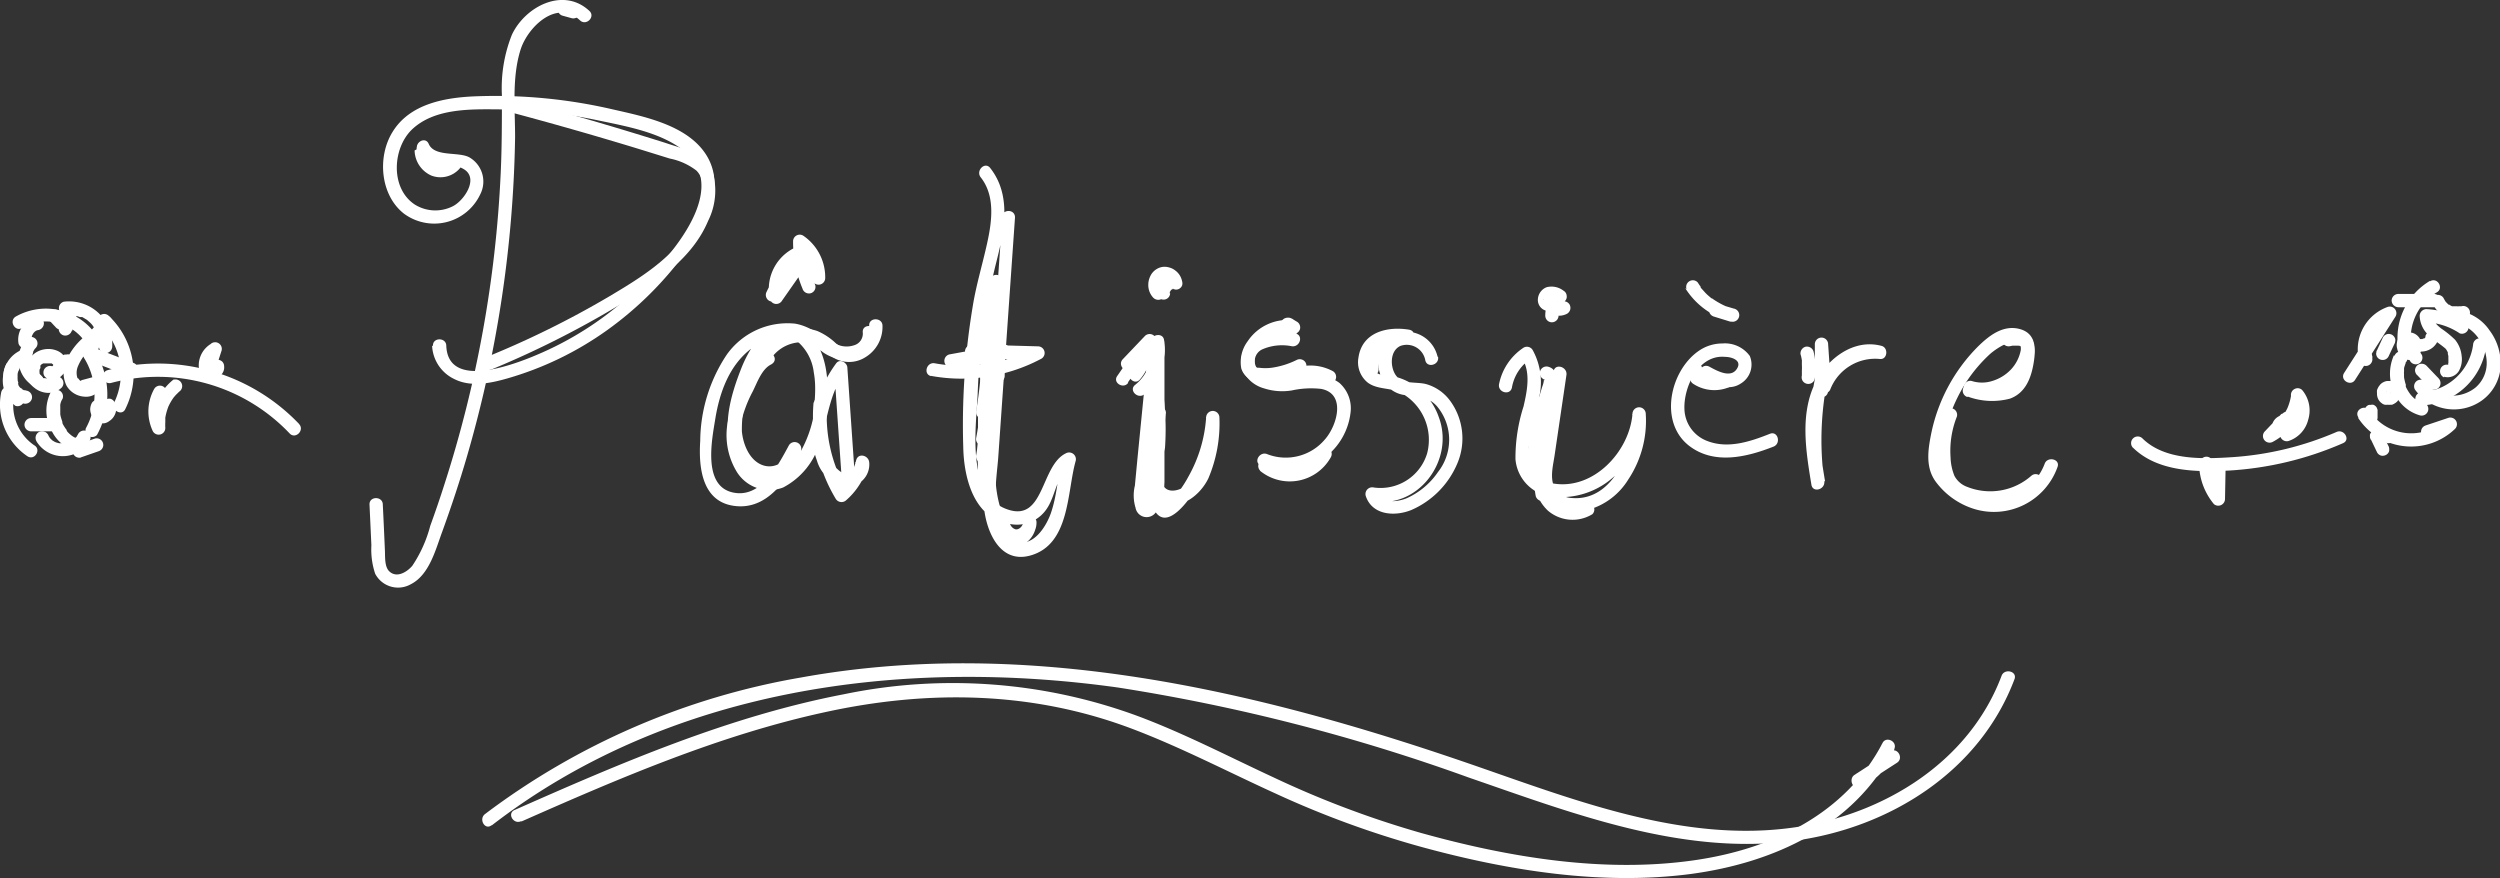 <svg xmlns="http://www.w3.org/2000/svg" viewBox="0 0 225.64 79.25"><rect x="0" y="0" width="225.64" height="79.25" fill="#333333" stroke="none"/><defs><style>.cls-1{fill:#fff;}</style></defs><g id="Layer_2" data-name="Layer 2"><g id="Elegant_lines" data-name="Elegant lines"><path class="cls-1" d="M69.38,32.71a3.38,3.38,0,0,1,2.47-1.78,3,3,0,0,1,1.55.15,6.36,6.36,0,0,1,1.53,1,2.75,2.75,0,0,0,3.18.16,3.2,3.2,0,0,0,1.54-2.84c0-.77-1.25-.78-1.2,0a2,2,0,0,1-1.66,2.08,2,2,0,0,1-1.46-.6,5.69,5.69,0,0,0-1.55-1,4.49,4.49,0,0,0-5.43,2.16c-.36.68.67,1.29,1,.6Z"/><path class="cls-1" d="M69,31.89a4.79,4.79,0,0,0-1.74,2.24,17.38,17.38,0,0,0-1.29,2.93,6.38,6.38,0,0,0,.49,5.46A3.46,3.46,0,0,0,70.68,44,6.64,6.64,0,0,0,74,39.9c.72-2.08.86-4.51,2.28-6.28l-1-.42.65,9.45c0,.76,1.25.77,1.2,0l-.65-9.45c0-.46-.67-.86-1-.42a11.29,11.29,0,0,0-2,4.49,10.78,10.78,0,0,1-1.87,4.51c-.9,1.06-2.34,1.79-3.57.78a4.43,4.43,0,0,1-1.2-4.23,11.37,11.37,0,0,1,1.1-3c.4-.8.81-2,1.63-2.42s.07-1.41-.61-1Z"/><path class="cls-1" d="M73.43,36.32a14.44,14.44,0,0,0,2,8.7.61.61,0,0,0,.94.13,6.34,6.34,0,0,0,2-3.28l-1.18-.16a.87.87,0,0,1-1.41.8,3.17,3.17,0,0,1-1.18-2.07,18,18,0,0,1,.07-4.81c.13-2.15-.4-5.22-2.69-6.13-2.5-1-4.18,1.59-5,3.56-1.06,2.65-2.15,6.15-.31,8.71a3.21,3.21,0,0,0,3.37,1.44,2.93,2.93,0,0,0,2.28-2.71.6.6,0,0,0-1.12-.3c-1,1.85-2.57,4.9-5.17,4.22s-1.77-4.75-1.48-6.56c.39-2.44,1.29-5,3.41-6.51a5.09,5.09,0,0,1,3.17-1,7.2,7.2,0,0,1,3.13,1.43,3.6,3.6,0,0,0,3.14.52A2.28,2.28,0,0,0,79.07,30c-.07-.76-1.27-.77-1.2,0a1.09,1.09,0,0,1-.81,1.17,2.1,2.1,0,0,1-1.83-.26c-1.16-.62-2.14-1.48-3.48-1.7a6.72,6.72,0,0,0-6.17,2.82A14.23,14.23,0,0,0,63.2,39.8c-.15,2.3.12,5.42,3,5.85,3.1.47,4.92-2.51,6.15-4.85l-1.12-.3A1.8,1.8,0,0,1,68.88,42c-1.22-.4-1.81-1.88-1.92-3.06a11.3,11.3,0,0,1,.85-4.51,8.64,8.64,0,0,1,1.57-3.15A1.89,1.89,0,0,1,72,30.84a4.35,4.35,0,0,1,1.45,2.78c.49,2.63-.69,5.35.28,7.94a3.32,3.32,0,0,0,2.55,2.35,2,2,0,0,0,2.17-2.2c-.07-.62-1-.87-1.18-.16a5.22,5.22,0,0,1-1.69,2.75l.95.12a13.37,13.37,0,0,1-1.86-8.1c.07-.77-1.13-.77-1.2,0Z"/><path class="cls-1" d="M70.23,26.85a5.91,5.91,0,0,1,2.23-2.54l-.82-.82-2.09,3,1.09.14a3,3,0,0,1,2-3.35L71.92,23l1.45,2.41a.6.6,0,0,0,1.11-.3,4.54,4.54,0,0,0-2-3.85.6.6,0,0,0-.9.51,11,11,0,0,0,.85,4.28.61.61,0,0,0,.73.42.6.6,0,0,0,.42-.74,10.34,10.34,0,0,1-.8-4l-.9.52a3.34,3.34,0,0,1,1.37,2.82l1.12-.31L73,22.4a.61.61,0,0,0-.68-.27A4.14,4.14,0,0,0,69.49,27a.6.6,0,0,0,.5.43.6.6,0,0,0,.59-.29l2.1-3c.35-.5-.33-1.12-.82-.82a6.91,6.91,0,0,0-2.66,3,.61.61,0,0,0,.21.82.6.6,0,0,0,.82-.22Z"/><path class="cls-1" d="M90.46,19.66l-.94,13.43-.48,7a36.15,36.15,0,0,0-.24,5.6c.19,2.2,1.4,5.22,4.19,4.45,3.6-1,3.3-5.74,4.1-8.55a.61.61,0,0,0-.88-.68C93.92,42,94.28,47.08,91,46c-3.86-1.24-2.89-7.41-2.76-10.45a57.4,57.4,0,0,1,1.71-12c.71-2.8,1.35-5.94-.58-8.39-.48-.61-1.33.25-.85.85,1.33,1.69,1,4,.58,5.92s-1,3.8-1.31,5.75a65,65,0,0,0-.85,12.69C87,43.32,88,47,91.4,47.33a3.22,3.22,0,0,0,3.11-1.46c.81-1.22.89-3.26,2.31-4l-.88-.68c-.46,1.58-.5,3.25-1,4.84-.4,1.38-1.72,3.58-3.49,2.77-2.32-1.05-1.48-5.65-1.35-7.55l1.51-21.63c0-.77-1.15-.77-1.2,0Z"/><path class="cls-1" d="M84,33.92a15.31,15.31,0,0,0,10-1.55.6.6,0,0,0-.3-1.11l-6.06-.17v1.2h3l-.16-1.18-4.8.88a.6.6,0,0,0,.16,1.18l3.59-.35c.76-.07.77-1.27,0-1.2L85.9,32l.16,1.18,4.8-.88c.68-.13.51-1.18-.16-1.18h-3a.6.6,0,0,0,0,1.2l6.06.17-.31-1.12a14,14,0,0,1-9.08,1.42c-.75-.14-1.07,1-.32,1.16Z"/><path class="cls-1" d="M103.3,35.57a5.22,5.22,0,0,0,1.76-4.9c-.11-.68-1.18-.5-1.18.16v12a7.17,7.17,0,0,0,.26,3.13c1.14,2.21,3.29-1,3.91-2a14,14,0,0,0,2-6.32h-1.2a12.36,12.36,0,0,1-.68,4.6,3.61,3.61,0,0,1-1.28,1.7c-.72.47-1.88.59-2-.53a23.83,23.83,0,0,1,.26-3c.07-1.08.08-2.16,0-3.24a35.44,35.44,0,0,0-.81-6.58.6.6,0,0,0-1-.27l-2,2.1c-.53.56.32,1.41.85.85l2-2.1-1-.27a34.8,34.8,0,0,1,.77,8.33c0,1.32-.29,2.65-.31,4A2.11,2.11,0,0,0,105,45.41c1.7.61,3.36-.79,4.06-2.23a12.71,12.71,0,0,0,1-5.49.6.6,0,0,0-1.2,0A12.55,12.55,0,0,1,107.27,43a10.06,10.06,0,0,1-1.58,2.2c-.42.45-.51.36-.59-.19a12.51,12.51,0,0,1,0-1.5V30.83L103.9,31a4,4,0,0,1-1.45,3.74c-.6.48.25,1.33.85.84Z"/><path class="cls-1" d="M105.58,26.5a.81.81,0,0,1,0-.22l0,.16a.94.94,0,0,1,.07-.22l-.06.14a.82.82,0,0,1,.12-.2l-.1.12a1.7,1.7,0,0,1,.19-.19l-.13.1a1,1,0,0,1,.22-.13l-.14.06.2-.05-.16,0a.54.54,0,0,1,.18,0l-.16,0a.61.61,0,0,1,.18.05l-.15-.07h0a.69.69,0,0,0,.31.09.59.59,0,0,0,.36-.13.61.61,0,0,0,.18-.24.65.65,0,0,0,0-.39,1.59,1.59,0,0,0-.66-1,1.37,1.37,0,0,0-.47-.23,1.52,1.52,0,0,0-.52-.07,1.36,1.36,0,0,0-.62.19,1.49,1.49,0,0,0-.47.43,1.81,1.81,0,0,0-.31,1,1.67,1.67,0,0,0,.44,1.16A.6.6,0,0,0,105,26l-.06-.07.09.12a1.13,1.13,0,0,1-.12-.21l.06.14a1.19,1.19,0,0,1-.07-.27l0,.16a1.82,1.82,0,0,1,0-.33l0,.16a1.58,1.58,0,0,1,.09-.31l-.06.14a1,1,0,0,1,.13-.22l-.09.12a.54.54,0,0,1,.15-.15l-.13.09a.72.72,0,0,1,.19-.11l-.14.06a.67.67,0,0,1,.19-.05l-.16,0h.24l-.16,0a.84.84,0,0,1,.26.07l-.15-.06a.86.86,0,0,1,.23.13l-.12-.09a.86.86,0,0,1,.19.19l-.09-.12a1.48,1.48,0,0,1,.13.21l-.06-.14a.73.73,0,0,1,.06.21l.88-.68a1.5,1.5,0,0,0-.5-.14,1.45,1.45,0,0,0-.36,0,1.47,1.47,0,0,0-.67.34,1.54,1.54,0,0,0-.39.49,1.44,1.44,0,0,0-.15.76.73.73,0,0,0,.18.43.59.59,0,0,0,.42.17.58.58,0,0,0,.6-.6Z"/><path class="cls-1" d="M129.75,32.2A2.9,2.9,0,0,0,126,30.09c-1.64.65-2,2.77-1.2,4.19a2.63,2.63,0,0,0,2,1.38c1.11.17,2.06.08,2.89,1a4.71,4.71,0,0,1,.1,5.94,6.8,6.8,0,0,1-2.83,2.37c-.78.32-2.2.53-2.53-.5l-.74.73c4.25.88,7.64-3.64,6.17-7.55a5.67,5.67,0,0,0-4.18-3.71c-.51-.08-1.22,0-1.61-.45a1.38,1.38,0,0,1-.19-1.36c.39-1.27,1.89-1.41,3-1.22.75.13,1.08-1,.32-1.15-2-.34-4.27.23-4.59,2.51a2.35,2.35,0,0,0,.86,2.28c.89.64,2.08.42,3,.92a4.83,4.83,0,0,1,2.34,5.44A4.39,4.39,0,0,1,124,44a.61.61,0,0,0-.74.74c.56,1.76,2.6,1.9,4.1,1.3a7.92,7.92,0,0,0,4.21-4.3,5.76,5.76,0,0,0-.69-5.57,4.05,4.05,0,0,0-2.19-1.51c-1-.24-2.21.09-2.79-.92-.44-.77-.42-2.1.5-2.52a1.7,1.7,0,0,1,2.24,1.29c.15.75,1.31.43,1.15-.32Z"/><path class="cls-1" d="M113.79,42.07a5.94,5.94,0,0,0,8.1-4.79,3.06,3.06,0,0,0-1-2.72,3.71,3.71,0,0,0-2.46-.71c-1.51,0-3.62.83-4.86-.45a1.17,1.17,0,0,1,.34-1.86,4.47,4.47,0,0,1,2.68-.29c.75.11,1.08-1,.32-1.16-1.49-.22-3.55-.19-4.49,1.22a2.35,2.35,0,0,0-.16,2.31,3,3,0,0,0,1.82,1.43,5.33,5.33,0,0,0,2.51.19,8.15,8.15,0,0,1,2.65-.14c2.28.43,1.44,3.31.35,4.55A4.62,4.62,0,0,1,114.4,41c-.7-.32-1.31.72-.61,1Z"/><path class="cls-1" d="M153.69,34.17c1,.55,2.33,1.17,3.42.45a2,2,0,0,0,.82-2.49A2.77,2.77,0,0,0,155.46,31a3.74,3.74,0,0,0-2.14.67c-2.59,1.79-3.61,6.4-.9,8.54,2.26,1.77,5.21,1.06,7.65.1.71-.28.4-1.44-.32-1.16-1.76.7-3.75,1.37-5.61.67a3.17,3.17,0,0,1-2.11-2.9c-.08-2,1.28-4.94,3.67-4.71.56,0,1.5.29,1.11,1-.53,1-1.82.27-2.52-.11s-1.28.67-.6,1Z"/><path class="cls-1" d="M164,33.26a29.14,29.14,0,0,0-.44,10.49l1.16-.32c-.42-2.56-.92-5.4,0-7.89.72-1.86,2.65-3.73,4.78-3.16l.16-1.18a5.5,5.5,0,0,0-5.52,3.35l1.12.3L165,31.07a.6.6,0,0,0-1.2,0l0,4.2a.6.6,0,0,0,1.2,0l0-4.2h-1.2l.27,3.78c0,.53.86.9,1.12.31a4.35,4.35,0,0,1,4.48-2.76c.68.08.8-1,.16-1.18-2.53-.68-4.91,1.15-6,3.34-1.39,2.85-.83,6.2-.34,9.19.13.77,1.27.43,1.16-.32a27.42,27.42,0,0,1,.44-9.85c.17-.76-1-1.08-1.16-.32Z"/><path class="cls-1" d="M140.24,33.56l-1,6.78c-.24,1.64-.8,3.73.61,5a3.86,3.86,0,0,0,3.61.64,6.2,6.2,0,0,0,3.5-2.7,9.55,9.55,0,0,0,1.58-5.92.6.6,0,0,0-1.2,0c-.28,3.42-3.55,6.92-7.19,6.27s-1.72-5.21-1.3-7.51a6,6,0,0,0-.52-4.53.6.6,0,0,0-.82-.21,5.16,5.16,0,0,0-2.21,3.28c-.15.76,1,1.08,1.16.32a3.91,3.91,0,0,1,1.66-2.57l-.82-.21c.89,1.33.55,3,.21,4.48a15.22,15.22,0,0,0-.73,4.77,3.71,3.71,0,0,0,3.34,3.38,7.1,7.1,0,0,0,5.4-1.68,8.32,8.32,0,0,0,3-5.79h-1.2c.19,3.07-1.64,7.89-5.43,7.59a1.87,1.87,0,0,1-1.52-.84c-.53-.87-.2-2.06-.06-3l1.07-7.26c.11-.76-1.05-1.09-1.16-.32Z"/><path class="cls-1" d="M140.65,28.53c0-.12,0-.24,0-.35l0,.16a2.28,2.28,0,0,1,.18-.63l-.06.15a2.13,2.13,0,0,1,.23-.42l0-.06c0-.05,0,0,0,.05l.06-.07a1,1,0,0,1,.18-.18.57.57,0,0,0,.16-.51.56.56,0,0,0-.28-.43,1.78,1.78,0,0,0-1.52-.32,1.24,1.24,0,0,0-.8,1.15,1,1,0,0,0,.9,1,.87.87,0,0,0,.83-.77,1,1,0,0,0-.1-.7.76.76,0,0,0-.85-.33.61.61,0,0,0-.44.58,1.57,1.57,0,0,0,2.31,1.46.65.65,0,0,0,.27-.36.64.64,0,0,0-.06-.47.61.61,0,0,0-.82-.21l-.14.08.14-.06-.17,0,.16,0a.74.74,0,0,1-.21,0l.16,0a1.05,1.05,0,0,1-.24-.06l.14.06a.51.51,0,0,1-.16-.09l0,0c-.07,0,.06,0,.06.05a.27.27,0,0,0-.08-.07l-.07-.07c-.07-.09.08.12,0,0a.91.91,0,0,1-.09-.17l.06.14a1,1,0,0,1-.06-.23l0,.16a.67.67,0,0,1,0-.2l-.44.58h0l-.16,0h0l-.16,0h0l-.15-.06c.09,0-.13-.12-.07-.06-.14-.14-.09-.13-.07-.08l-.06-.14a.32.32,0,0,1,0,.09l0-.16v.12l0-.16a.75.75,0,0,1,0,.16l.06-.15,0,.06c0,.05-.08,0,.06-.08l0,0c.09-.12.13-.09.07-.06l.14-.06-.05,0,.16,0h0l.16,0-.06,0,.14.06,0,0c.08,0,.12.11.06.05s.08.14,0,.06l0-.06.06.15,0-.12,0,.16V27l0,.16A1.05,1.05,0,0,1,140,27l-.06.14L140,27s0,0,0,0-.11.12,0,.06l0,0c0-.05-.07.05-.08.06l.11-.06-.15.06.16,0-.16,0h.22L140,27a1.58,1.58,0,0,1,.31.09l-.14-.06a3.07,3.07,0,0,1,.36.2l-.12-.94a3,3,0,0,0-.94,2.2.6.6,0,0,0,.6.6.61.61,0,0,0,.6-.6Z"/><path class="cls-1" d="M33.35,45.54l.17,3.68a6.93,6.93,0,0,0,.34,2.56,2.33,2.33,0,0,0,3.22.95c1.67-.85,2.23-3.11,2.83-4.73.82-2.26,1.58-4.54,2.25-6.85a109.09,109.09,0,0,0,4.33-28.77c0-2.58-.29-5.36.48-7.85.62-2.05,3.27-4.67,5.38-2.69.56.53,1.41-.32.85-.85-2.35-2.2-5.8-.41-7,2.15A13,13,0,0,0,45.3,8.6c0,2.35,0,4.7-.11,7.06a107.52,107.52,0,0,1-5.08,28.06c-.4,1.26-.83,2.51-1.28,3.75a11.82,11.82,0,0,1-1.62,3.6c-.45.53-1.38,1.14-2.06.51-.46-.42-.38-1.35-.41-1.9-.06-1.38-.12-2.76-.19-4.14,0-.77-1.23-.78-1.2,0Z"/><path class="cls-1" d="M39,31.21a3.51,3.51,0,0,0,2,3c1.5.76,3.27.38,4.81-.06a29.41,29.41,0,0,0,9-4.36,31.55,31.55,0,0,0,7.17-7.14c1.76-2.43,3.59-5.83,1.73-8.72-1.72-2.66-5.61-3.42-8.46-4.07A46.79,46.79,0,0,0,43,8.69c-2.78.1-6,.65-7.57,3.22-1.39,2.24-1.11,5.67,1,7.35a4.59,4.59,0,0,0,6.91-1.71,2.52,2.52,0,0,0-1-3.36c-1-.52-3.13,0-3.65-1.21-.31-.71-1.34-.1-1,.6.81,1.83,2.83.86,4.19,1.7s0,2.82-1,3.33a3.5,3.5,0,0,1-3.46-.16c-2.2-1.47-2-5.06-.24-6.76,2-1.9,5.17-1.84,7.73-1.82a46.35,46.35,0,0,1,9.1,1c2.52.53,5.59,1.07,7.67,2.7,4.83,3.79-2.33,10.91-5.31,13.52A29.41,29.41,0,0,1,49,31.79c-2.07.92-8.55,3.6-8.72-.58,0-.77-1.24-.78-1.2,0Z"/><path class="cls-1" d="M44.35,33.35a85.72,85.72,0,0,0,12.19-6.21c2.91-1.79,6-3.93,7.37-7.2a6.12,6.12,0,0,0,.39-4.5c-.7-1.66-2.68-2-4.23-2.54Q53,10.67,45.9,8.79A.6.6,0,0,0,45.58,10c4,1.06,8,2.2,12,3.42l2.87.89a5.75,5.75,0,0,1,2.41,1.09c1.25,1.27.24,3.83-.51,5.1-1.69,2.87-4.73,4.69-7.51,6.34A84.1,84.1,0,0,1,44,32.19c-.71.29-.4,1.45.32,1.16Z"/><path class="cls-1" d="M215.38,35.36a.34.34,0,0,1,0,.1l0-.16a.2.2,0,0,1,0,.11l.06-.14a.33.33,0,0,1-.06.1l.09-.12a.52.52,0,0,1-.1.11l.12-.1a.57.57,0,0,1-.13.08l.14-.06-.14,0,.16,0h-.12l.16,0-.1,0,.14.06-.08-.05.12.09-.07-.06.1.12a.41.41,0,0,1,0-.09l.06.14a.56.56,0,0,1,0-.12l0,.16a.38.38,0,0,1,0-.15l0,.16a.47.47,0,0,1,0-.16l-.06.15a.38.38,0,0,1,.09-.15l-.1.12a.47.47,0,0,1,.1-.1l-.12.09.09,0-.14.06.09,0-.16,0h.1l-.16,0h0a.39.39,0,0,0,.24,0,.36.36,0,0,0,.22-.07.6.6,0,0,0,.28-.36.67.67,0,0,0-.06-.46l-.1-.12a.53.53,0,0,0-.26-.15l-.21,0h-.14a1,1,0,0,0-.32.11.78.78,0,0,0-.22.15.24.24,0,0,0-.08.09,1.12,1.12,0,0,0-.16.22,1.89,1.89,0,0,0-.11.25,1.26,1.26,0,0,0,0,.28.49.49,0,0,0,0,.12,1.17,1.17,0,0,0,.05.27,1,1,0,0,0,.12.25,1.83,1.83,0,0,0,.13.16l.16.13a.74.74,0,0,0,.24.11,1.28,1.28,0,0,0,.27,0,1.24,1.24,0,0,0,.27,0l.12,0a1.79,1.79,0,0,0,.24-.12,1.28,1.28,0,0,0,.22-.17s.09-.11.14-.17l0-.06a1.19,1.19,0,0,0,.08-.2.14.14,0,0,0,0-.06.91.91,0,0,0,0-.23s0,0,0-.07a.4.4,0,0,0-.05-.24.55.55,0,0,0-.12-.19.63.63,0,0,0-.43-.17.57.57,0,0,0-.42.17.62.62,0,0,0-.18.43Z"/><path class="cls-1" d="M219.32,25.35a6,6,0,0,0-2.9,5.8.62.62,0,0,0,.6.6.6.6,0,0,0,.6-.6,4.83,4.83,0,0,1,2.31-4.76c.67-.37.07-1.41-.61-1Z"/><path class="cls-1" d="M216.07,32.06a4.05,4.05,0,0,0,0,3.34,3.63,3.63,0,0,0,2.34,2.09.6.6,0,1,0,.32-1.16l-.31-.1-.06,0-.12-.07L218,36c-.11-.07,0,0-.05,0l-.12-.11a2.55,2.55,0,0,1-.23-.24l-.06-.07-.07-.1a4,4,0,0,1-.33-.57c0-.11,0,.06,0-.07a.69.69,0,0,1,0-.13,1.81,1.81,0,0,1-.09-.31,3.4,3.4,0,0,1-.07-.34c0,.13,0-.06,0-.07a.91.91,0,0,1,0-.17,1.71,1.71,0,0,1,0-.32s0-.09,0-.14,0,.06,0-.07.05-.22.08-.33l.06-.16c0-.12,0,0,0-.07a.6.6,0,1,0-1-.61Z"/><path class="cls-1" d="M218.56,32l-.93-1.58a.55.55,0,0,0-.43-.29.63.63,0,0,0-.51.16,1.18,1.18,0,0,0-.33,1.18,1.3,1.3,0,0,0,.66.9,1,1,0,0,0,1.29-.29,1.4,1.4,0,0,0,.23-1.14,1.14,1.14,0,0,0-.85-.91.63.63,0,0,0-.63.21.61.61,0,0,0,0,.67,1.58,1.58,0,0,0,1.52.82,1.68,1.68,0,0,0,.86-.27,1.64,1.64,0,0,0,.63-.81.6.6,0,0,0-.42-.74.61.61,0,0,0-.74.42c0,.1.08-.14,0,0l0,.06,0,.05c-.05.09.1-.11,0,0l-.09.1c-.08.07,0-.05,0,0l-.06,0-.11.06c-.09,0,.15-.06,0,0l0,0-.14,0s-.11,0,0,0,0,0,0,0h-.13c-.14,0,.15,0,0,0l-.13,0-.06,0c.17.05.11.05.06,0a.41.41,0,0,1-.11-.07c-.1-.06,0,0,0,0l-.05-.05,0,0c-.07-.08,0,0,0,.05a.91.91,0,0,0-.08-.13l-.68.88.09,0-.09,0,0,0c.07,0-.14-.12,0,0s-.07-.12,0,0l0,.07c0,.08-.06-.17,0,0l0,.09c0,.13,0-.14,0,0s0,.06,0,.09,0,.13,0,0c0,.05,0,.11,0,.17,0-.16,0-.12,0-.05s.09-.09,0,0l0,0,.07-.06s-.12.06,0,0,0,0,0,0h.05l.09,0h0c-.08,0,.16.08,0,0s.09.1,0,0l-.06-.07.05.07,0,0a.2.2,0,0,0,0-.08c.09.15,0,.09,0,0l0-.1c0-.09,0,.19,0,0a.27.27,0,0,0,0-.09c0,.12,0,.15,0,.09v0s0,0,0-.05-.06.14,0,.09l0,0-.05.07a.46.46,0,0,0,.07-.07L216.6,31l.93,1.59a.6.6,0,0,0,.82.21.61.61,0,0,0,.21-.82Z"/><path class="cls-1" d="M214.14,32.27a2.85,2.85,0,0,1,1.76-3.42l-.68-.88-3.65,5.69c-.41.66.62,1.26,1,.61l3.64-5.7a.6.6,0,0,0-.67-.88,4.07,4.07,0,0,0-2.6,4.9.6.6,0,0,0,1.16-.32Z"/><path class="cls-1" d="M218.18,33.87,219.25,35a.6.6,0,0,0,.42.18.62.62,0,0,0,.43-.18.59.59,0,0,0,.17-.42.63.63,0,0,0-.17-.43L219,33a.63.63,0,0,0-.43-.17.59.59,0,0,0-.42.17.64.64,0,0,0-.18.43.67.67,0,0,0,.18.42Z"/><path class="cls-1" d="M220.58,34a1.19,1.19,0,0,0,1.35-.52,2.13,2.13,0,0,0,.25-1.34,2.69,2.69,0,0,0-.6-1.48,9,9,0,0,0-1.23-1,3.68,3.68,0,0,1-.37-.32l-.15-.16-.06-.07c-.07-.07,0,.06,0,0a1.74,1.74,0,0,1-.11-.18.2.2,0,0,1,0-.08c0-.08,0,.08,0,0a1.17,1.17,0,0,1-.05-.2c0,.09,0-.13,0-.16l-.6.6a5.93,5.93,0,0,1,3,1,.6.6,0,0,0,.61-1,7.12,7.12,0,0,0-3.63-1.19.62.62,0,0,0-.6.6,2.49,2.49,0,0,0,.87,1.81c.48.44,1,.76,1.47,1.16l.06.08c0-.05,0-.06,0,0l.09.15s.1.22.05.09a.88.88,0,0,1,0,.15,1.46,1.46,0,0,1,.05.2s0,.21,0,.13,0,.11,0,.12a1.33,1.33,0,0,1,0,.2s0,.19,0,0a1,1,0,0,1,0,.17s-.07.18,0,.09,0,.06-.05.07c.07-.14,0,0,0,0s.06-.08,0,0,.1-.05,0,0c.1,0,.11,0,0,0s.12,0,0,0a.6.6,0,0,0-.32,1.15Z"/><path class="cls-1" d="M223.21,31.13a4.94,4.94,0,0,1-4.61,4.26.6.6,0,0,0,0,1.2,6.14,6.14,0,0,0,5.81-5.46.6.6,0,0,0-.6-.6.62.62,0,0,0-.6.6Z"/><path class="cls-1" d="M219.6,27.48a2.52,2.52,0,0,0,2.89,1.32.6.6,0,0,0-.32-1.16l-.14,0h-.09s.16,0,.06,0a1.6,1.6,0,0,1-.31,0c-.08,0,.06,0,.07,0h-.09l-.14,0-.15,0s-.12-.07,0,0l-.07,0a1.35,1.35,0,0,1-.26-.15l-.06,0c.13.08.06.05,0,0a1.14,1.14,0,0,1-.11-.11l-.11-.11-.05-.06,0,0c-.06-.1-.12-.2-.17-.3a.6.6,0,0,0-.82-.21.62.62,0,0,0-.22.82Z"/><path class="cls-1" d="M221.27,29.15c1.77,0,3.14,1.83,3.17,3.54a2.91,2.91,0,0,1-1,2.28,3.35,3.35,0,0,1-2.2.74A2.89,2.89,0,0,1,219,34.57a.61.61,0,0,0-.82-.22.6.6,0,0,0-.21.82,4.35,4.35,0,0,0,6,1,4.08,4.08,0,0,0,1.72-3,5,5,0,0,0-1-3.36A4.14,4.14,0,0,0,221.27,28c-.77,0-.78,1.23,0,1.2Z"/><path class="cls-1" d="M215.6,40a.6.6,0,0,0,0-1.2.6.6,0,0,0,0,1.2Z"/><path class="cls-1" d="M213.39,37.06v.58a.46.46,0,0,0,.06.23.51.51,0,0,0,.31.31.46.46,0,0,0,.23.06l.16,0a.56.56,0,0,0,.27-.15l.09-.12a.56.56,0,0,0,.08-.3v-.58a.37.37,0,0,0-.05-.23.39.39,0,0,0-.12-.19.59.59,0,0,0-.19-.13.49.49,0,0,0-.24,0l-.16,0a.54.54,0,0,0-.26.16l-.09.12a.53.53,0,0,0-.09.3Z"/><path class="cls-1" d="M214,39.69l.55,1.15a.61.61,0,0,0,.35.28.64.64,0,0,0,.47-.07.59.59,0,0,0,.27-.35l0-.16a.58.58,0,0,0-.08-.31L215,39.09a.63.63,0,0,0-.36-.28.62.62,0,0,0-.46.06.66.66,0,0,0-.28.36l0,.16a.61.61,0,0,0,.08.3Z"/><path class="cls-1" d="M212.83,37.71a5.72,5.72,0,0,0,8.75,1,.6.6,0,0,0-.59-1l-2.06.69c-.73.25-.42,1.41.32,1.16l2.06-.69-.58-1a4.5,4.5,0,0,1-6.86-.79c-.41-.65-1.45-.05-1,.61Z"/><path class="cls-1" d="M215.08,30.44l-.53,1.15a.34.34,0,0,0-.07.22.39.39,0,0,0,0,.24.58.58,0,0,0,.27.36.62.62,0,0,0,.46.06.6.6,0,0,0,.36-.28l.54-1.15a.44.44,0,0,0,.07-.22.49.49,0,0,0,0-.24.63.63,0,0,0-.28-.36.62.62,0,0,0-.46-.06.63.63,0,0,0-.36.28Z"/><path class="cls-1" d="M216.46,27.73h3.21a.6.6,0,1,0,0-1.2h-3.21a.61.61,0,0,0-.6.6.62.62,0,0,0,.6.6Z"/><path class="cls-1" d="M192.52,40.41c2.22,2.18,5.75,2.21,8.66,2.06A30,30,0,0,0,211.47,40c.71-.3.09-1.34-.61-1a28.4,28.4,0,0,1-9.35,2.26c-2.64.17-6.1.32-8.14-1.69a.6.6,0,0,0-.85.85Z"/><path class="cls-1" d="M205.9,37.37l-1.47,1.55a.6.6,0,0,0,.72.95A5.45,5.45,0,0,0,208,35.63l-1,.42c0,.06.07.09,0,0l.08.1.11.22v0l0,.12a2.1,2.1,0,0,1,.06.24c0,.14,0-.13,0,0s0,.09,0,.13a2.35,2.35,0,0,1,0,.26s0,.1,0,.12,0-.09,0-.05,0,0,0,.07a1.14,1.14,0,0,1-.06.25,2.25,2.25,0,0,1-.08.24c0,.12.06-.1,0,0l-.06.11a1.59,1.59,0,0,1-.13.22l-.07.1c.05-.07,0-.05,0,0l-.17.17,0,0,0,0-.21.11s.12,0,0,0l-.13,0,.58,1a1.24,1.24,0,0,0-.21-1.9,1.17,1.17,0,0,0-1.67,1.13.61.61,0,0,0,.9.52A4.92,4.92,0,0,0,208.17,37a.62.62,0,0,0-.21-.83.61.61,0,0,0-.82.22,5.32,5.32,0,0,1-.37.66l-.13.18,0,.06a3.32,3.32,0,0,1-.25.27l-.27.26-.14.1-.08.06a3.77,3.77,0,0,1-.65.37l.9.52s0-.16,0-.07,0-.08,0,0,0-.06,0,0a.46.46,0,0,0,.07-.07c-.11.11,0,0,0,0H206c.08,0,0,0,0,0l-.06,0c.05,0,.05,0,0,0s0,.07,0,0,0,0,0,0-.06-.08,0,0v.05c0-.09,0-.1,0-.06v.09c0,.07,0-.12,0,0s0-.1,0,0,.08-.08,0,0a.61.61,0,0,0,.59,1,2.7,2.7,0,0,0,1.8-1.93,2.86,2.86,0,0,0-.54-2.67.58.58,0,0,0-.65-.12.6.6,0,0,0-.37.55c0,.18,0-.07,0,0s0,.1,0,.14l-.06.28a4.64,4.64,0,0,1-.16.53l-.06.16c0-.06,0,0,0,0s-.07.17-.12.25a5,5,0,0,1-.29.5l-.08.11,0,.07-.06.07-.09.1a2.79,2.79,0,0,1-.38.39l-.2.18s.06-.05,0,0l-.11.08a3.77,3.77,0,0,1-.48.28l.73.94,1.47-1.55a.62.62,0,0,0,0-.85.6.6,0,0,0-.85,0Z"/><path class="cls-1" d="M198.48,41.81a5.79,5.79,0,0,0,1.34,3.69.61.61,0,0,0,1-.43l.05-2.68a.61.61,0,0,0-.6-.6.62.62,0,0,0-.6.6l0,2.68,1-.42-.07-.09-.12-.18a2.74,2.74,0,0,1-.23-.36,3.59,3.59,0,0,1-.17-.34.93.93,0,0,1-.05-.1c0,.06,0,.06,0,0s-.05-.13-.08-.2a5.41,5.41,0,0,1-.21-.79s0-.25,0-.11a1.8,1.8,0,0,1,0-.22c0-.15,0-.29,0-.44a.6.6,0,0,0-.6-.6.61.61,0,0,0-.6.6Z"/><path class="cls-1" d="M152.1,26a6.86,6.86,0,0,0,4.06,3,.6.6,0,1,0,.32-1.15L155,27.41a.61.61,0,0,0-.74.42.62.62,0,0,0,.42.74l1.52.47.32-1.15a5.6,5.6,0,0,1-.54-.17l-.26-.1c.08,0,0,0,0,0l-.13-.06a7.31,7.31,0,0,1-1-.58l-.09-.07c.09.07-.05,0-.05,0l-.22-.19a3.5,3.5,0,0,1-.39-.38l-.19-.21-.1-.11s-.09-.12-.06-.08a.64.64,0,0,1,0-.07l-.09-.12-.18-.27a.6.6,0,0,0-1,.61Z"/><path class="cls-1" d="M27,38.27A17.61,17.61,0,0,0,9.67,33.42.6.6,0,0,0,10,34.57a16.4,16.4,0,0,1,16.14,4.55c.53.56,1.38-.29.85-.85Z"/><path class="cls-1" d="M12,32.74,8.27,31.3l.42.74a9.12,9.12,0,0,1,1.37-2.69l-1-.61a7.15,7.15,0,0,1-1.55,1.74A5.86,5.86,0,0,0,6,32.5a2.65,2.65,0,0,0,0,2.3,2,2,0,0,0,1.6,1,1.53,1.53,0,0,0,1.64-1.08A.6.6,0,0,0,8.53,34l-1.08.29a.6.6,0,0,0,.32,1.16l1.07-.29-.73-.74c0,.07,0,.08,0,0a.31.31,0,0,1,0,.1c.06-.07,0,0-.05,0s0,0-.06,0c.13,0-.09,0-.11,0,.14,0-.26,0-.13,0l-.21,0-.08,0h0a.92.92,0,0,1-.25-.17l-.06-.07s0,0,0,0S7,34.06,7,34.15a1.52,1.52,0,0,1,0-1,4.41,4.41,0,0,1,1.37-1.85,7.65,7.65,0,0,0,1.67-1.92.6.6,0,0,0-.21-.82.61.61,0,0,0-.82.21,10.06,10.06,0,0,0-1.5,3,.63.63,0,0,0,.42.74l3.74,1.43A.6.6,0,1,0,12,32.74Z"/><path class="cls-1" d="M6.62,33.16v-.57a.46.46,0,0,0,0-.23.53.53,0,0,0-.13-.2A.35.35,0,0,0,6.25,32,.37.37,0,0,0,6,32l-.16,0a.61.61,0,0,0-.26.15l-.1.12a.68.68,0,0,0-.08.31v.57a.43.43,0,0,0,0,.23.53.53,0,0,0,.13.2.35.35,0,0,0,.19.12.37.37,0,0,0,.23,0l.16,0a.61.61,0,0,0,.26-.15l.1-.12a.68.68,0,0,0,.08-.31Z"/><path class="cls-1" d="M19.29,33.85,20,31.64a.6.6,0,0,0-1-.58,2.26,2.26,0,0,0-1.05,2.14,1.29,1.29,0,0,0,1.59.87.94.94,0,0,0,.69-1,.61.61,0,0,0-.17-.43.63.63,0,0,0-.43-.17.6.6,0,0,0-.6.6s0,0,0,.08,0-.19,0-.07.09-.17,0-.07.12-.14,0-.06.15-.1.06,0,.15,0,.06,0h-.06c-.09,0,.19,0,.07,0h-.08c-.12,0,.15,0,.06,0l-.15,0c.18,0,.12,0,.06,0l-.07,0c.14.07.1.08,0,0h0c.07.1,0,0,0,0s0,.13,0,0a.19.19,0,0,0,0-.08c0,.11,0,.14,0,.07v-.07a.13.13,0,0,1,0-.06c0-.07,0,0,0,.06s0-.09,0-.13a.14.14,0,0,0,0-.06c0-.06,0,0,0,0l.06-.11a.75.75,0,0,1,.07-.12s.13-.14,0,0c.07-.07.12-.14.18-.21a4.48,4.48,0,0,1,.4-.36l-1-.59-.69,2.21a.6.6,0,1,0,1.16.32Z"/><path class="cls-1" d="M15.77,34.17a5.06,5.06,0,0,0-2,4.46l1.12-.3A2.9,2.9,0,0,1,14.65,37c0-.06,0-.13,0-.19s0-.06,0-.09h0c0-.13.05-.25.08-.37a1.9,1.9,0,0,1,.12-.36h0l0-.09a1.18,1.18,0,0,1,.11-.19.61.61,0,0,0-.22-.82.6.6,0,0,0-.82.21,4.18,4.18,0,0,0-.12,3.83.6.6,0,0,0,1.12-.3,4.87,4.87,0,0,1,0-.54c0-.08,0-.17,0-.25s0-.1,0-.15,0,.08,0,0a5.37,5.37,0,0,1,.28-1,4.81,4.81,0,0,1,.5-.85s0,0,0,0l.1-.11a1.29,1.29,0,0,1,.16-.17l.19-.19.11-.09,0,0a.6.6,0,0,0-.61-1Z"/><path class="cls-1" d="M4.63,35.3a3.72,3.72,0,0,0,.06,3.63,3.29,3.29,0,0,0,2.94,1.85.6.6,0,0,0,0-1.2,1.45,1.45,0,0,1-.36,0c.14,0,0,0,0,0L7,39.51l-.14,0-.07,0a2.19,2.19,0,0,1-.29-.17l-.08-.06,0,0-.14-.12a1.88,1.88,0,0,1-.24-.25L6,38.78a.64.64,0,0,1-.1-.13,3.45,3.45,0,0,1-.2-.32,1,1,0,0,1-.07-.15l0-.1c0,.06,0,.06,0,0l-.1-.31a2.62,2.62,0,0,1-.09-.38s0-.16,0-.05c0-.08,0-.15,0-.22s0-.22,0-.33,0-.24,0-.11a.8.8,0,0,1,0-.15,1.58,1.58,0,0,1,.11-.37l0,0,.11-.2a.6.6,0,0,0-1-.6Z"/><path class="cls-1" d="M8.75,39.26a7.52,7.52,0,0,0-.13-7.5c-.41-.66-1.45-.06-1,.6a6.28,6.28,0,0,1,.13,6.29.6.6,0,0,0,1,.61Z"/><path class="cls-1" d="M6.52,29.85,7,28.12a.6.6,0,1,0-1.15-.32l-.53,1.73a.61.61,0,0,0,.42.74.62.62,0,0,0,.74-.42Z"/><path class="cls-1" d="M4.53,29l.53.57a.59.59,0,0,0,.19.13.49.49,0,0,0,.24,0,.48.48,0,0,0,.23,0,.5.5,0,0,0,.19-.13L6,29.44a.62.62,0,0,0,.09-.3l0-.16a.53.53,0,0,0-.15-.26l-.54-.58A.35.35,0,0,0,5.18,28a.47.47,0,0,0-.46,0,.35.35,0,0,0-.19.12l-.1.12a.67.67,0,0,0-.08.3l0,.16a.57.57,0,0,0,.16.27Z"/><path class="cls-1" d="M8.83,30.46a5.52,5.52,0,0,0-7.42-1.88c-.65.41,0,1.44.61,1a4.3,4.3,0,0,1,5.77,1.44c.41.66,1.45.05,1-.6Z"/><path class="cls-1" d="M2.45,30.52A2.79,2.79,0,0,0,3,34.84a.62.62,0,0,0,.82-.22.6.6,0,0,0-.22-.82l-.19-.11c-.1-.06,0,0,0,0s-.08-.07-.08-.08a1.21,1.21,0,0,1-.16-.16c-.09-.1.07.11,0,0l-.06-.09a2,2,0,0,1-.11-.2l0,0c0-.06,0-.05,0,0l0-.09a2,2,0,0,1-.07-.23s0-.08,0-.12v0h0c0,.08,0,0,0,0a.49.49,0,0,0,0-.12,1.93,1.93,0,0,1,0-.24v-.11c0-.14,0,.13,0,0s0-.15,0-.23A1.19,1.19,0,0,0,3,31.72s-.06.13,0,0l.06-.1.06-.1,0,0h0l0,0,.09-.1a.59.59,0,0,0,0-.84.6.6,0,0,0-.84,0Z"/><path class="cls-1" d="M4.27,34.23a1.24,1.24,0,0,0,1.31-.34A1.4,1.4,0,0,0,6,32.52a1.53,1.53,0,0,0-.88-.88A2.07,2.07,0,0,0,4,31.53a2,2,0,0,0-1.57,1.31A1.92,1.92,0,0,0,3.1,35a2.05,2.05,0,0,0,1.2.46A1.73,1.73,0,0,0,5.55,35a.6.6,0,1,0-.85-.85l-.06,0,0,0-.07,0c-.11.06.13,0,0,0l-.17,0h-.2s.16,0,.08,0h0l-.09,0L4,34.13l0,0-.1,0L3.81,34c-.08-.06.11.09,0,0L3.76,34l-.11-.12,0,0s.08.11.05.06a.35.35,0,0,0-.05-.08.8.8,0,0,1-.08-.16s0,.09,0,.08,0,0,0,0l0-.09s0-.06,0-.08,0,.13,0,0a.67.67,0,0,1,0-.2c0-.1,0,.14,0,.05s0-.06,0-.08l0-.09v0c0-.08,0,.07,0,.07l.08-.15L3.64,33c0-.07-.1.11,0,0l.11-.12.06,0-.06,0,0,0,.15-.08.07,0-.09,0,.06,0,.15,0,.09,0s.14,0,0,0,0,0,0,0h.07c.05,0,.14,0,.18,0s-.17,0-.06,0l.08,0,.08,0s.14.06,0,0,0,0,0,0l.08,0,.06,0c.07.05-.11-.1,0,0s.14.11.13.14-.08-.15,0-.06,0-.07,0-.07,0,.16,0,0,0,0,0,0V33s0-.15,0-.07a.45.45,0,0,0,0,.11s.06-.12,0-.07l0,0,0,0c0,.08.08-.09,0,0a.27.27,0,0,1-.07.08l0,0s.12-.08,0,0l-.09,0s.08,0,.08,0l-.07,0h0s.17,0,.08,0h0c-.07,0,0,0,.06,0l-.11,0a.58.58,0,0,0-.46.06.57.57,0,0,0-.28.36.62.62,0,0,0,.06.46.69.69,0,0,0,.36.27Z"/><path class="cls-1" d="M.13,35.31a5.61,5.61,0,0,0,2.36,5.88c.66.4,1.26-.63.6-1a4.37,4.37,0,0,1-1.8-4.52.63.63,0,0,0-.42-.74.61.61,0,0,0-.74.42Z"/><path class="cls-1" d="M2.81,38.93H5a.6.6,0,0,0,0-1.2H2.81a.61.61,0,0,0-.6.6.6.6,0,0,0,.6.6Z"/><path class="cls-1" d="M2.83,30.71a.17.17,0,0,1,0-.07l0,.16a1.15,1.15,0,0,1,0-.37l0,.16a1.64,1.64,0,0,1,.1-.38l-.06.15A1.31,1.31,0,0,1,3.07,30l-.1.12a1.72,1.72,0,0,1,.27-.27l-.12.1a1.4,1.4,0,0,1,.26-.16l-.14.06a1.34,1.34,0,0,1,.27-.07.63.63,0,0,0,.36-.28A.58.58,0,0,0,3.93,29a.6.6,0,0,0-.28-.36l-.14-.06a.58.58,0,0,0-.32,0A1.89,1.89,0,0,0,2,29.49,2.08,2.08,0,0,0,1.67,31a.63.63,0,0,0,.28.36.67.67,0,0,0,.46.06.66.66,0,0,0,.36-.28.66.66,0,0,0,.06-.46Z"/><path class="cls-1" d="M6.17,28.53h.1c-.08,0-.09,0,0,0h.48c.13,0-.11,0,0,0l.17,0a1.4,1.4,0,0,1,.29.09l.11,0,.11,0,.27.16.15.09s.14.12,0,0l.26.23a2,2,0,0,1,.24.26s.11.14,0,0l.08.12c.07.1.13.2.19.3a.91.91,0,0,1,.07.14s.1.22.05.09a4.19,4.19,0,0,1,.19.63s0,.07,0,.1,0-.08,0,0,0,.12,0,.18,0,.24,0,.36a.62.62,0,0,0,.6.6.62.62,0,0,0,.6-.6,3.9,3.9,0,0,0-4.37-4.05.6.6,0,0,0-.42.74.59.59,0,0,0,.73.41Z"/><path class="cls-1" d="M9,29.32a6,6,0,0,1,1.31,7c-.35.68.69,1.29,1,.6a7.17,7.17,0,0,0-1.51-8.43c-.58-.5-1.43.34-.84.85Z"/><path class="cls-1" d="M9.29,36.89a.25.25,0,0,0,0,.07l-.07-.14a.88.88,0,0,1,.05.15l0-.16a.54.54,0,0,1,0,.18l0-.16a.59.59,0,0,1-.05.19l.06-.14a.75.75,0,0,1-.1.17l.1-.13a.46.46,0,0,1-.12.12L9.31,37A.41.41,0,0,1,9.2,37L9.34,37l-.12,0,.16,0H9.26l.16,0L9.3,37l.15.06-.14-.08.12.09-.12-.12L9.4,37a.91.91,0,0,1-.09-.17l.06.15a.59.59,0,0,1,0-.19l0,.16a.43.43,0,0,1,0-.16l0,.16a.42.42,0,0,1,0-.15L9.3,37h0a.36.36,0,0,0,.07-.22.39.39,0,0,0,0-.24.61.61,0,0,0-.27-.36.64.64,0,0,0-.47-.06.56.56,0,0,0-.35.27,1.36,1.36,0,0,0-.14.56,1.56,1.56,0,0,0,.08.42,1.53,1.53,0,0,0,.29.47.87.87,0,0,0,.21.17.26.26,0,0,0,.11.07,1.09,1.09,0,0,0,.53.13A1,1,0,0,0,9.87,38a1.35,1.35,0,0,0,.56-.74,1.21,1.21,0,0,0-.11-1A.67.67,0,0,0,10,36a.62.62,0,0,0-.46.07.56.56,0,0,0-.27.35.59.59,0,0,0,.06.47Z"/><path class="cls-1" d="M2.13,31.52A2.67,2.67,0,0,0,.31,33.78a2.84,2.84,0,0,0,1.08,2.85.6.6,0,0,0,.61-1l-.07-.05c.07.06.08.06,0,0a.73.73,0,0,1-.09-.08,1,1,0,0,1-.1-.11s0,0,0,.05l-.05-.07a2,2,0,0,1-.14-.25s-.06-.15,0,0a.56.56,0,0,0,0-.12,2.86,2.86,0,0,1-.07-.28s0-.19,0-.09v-.09c0-.1,0-.2,0-.3a.62.62,0,0,0,0-.13.28.28,0,0,0,0-.09c0,.08,0,.1,0,0s.09-.37.15-.56-.05.1,0,0a1,1,0,0,1,.07-.15c0-.08.09-.15.14-.23s-.06.07,0,0L1.94,33l.11-.11s.14-.09,0,0l.23-.14c.11-.07-.11,0,0,0l.15,0a.6.6,0,1,0-.32-1.16Z"/><path class="cls-1" d="M.6,32.8A2.49,2.49,0,0,0,.5,35a2.29,2.29,0,0,0,1.63,1.42.62.62,0,0,0,.74-.41.6.6,0,0,0-.42-.74l-.2-.05-.09,0c-.05,0,.14.07,0,0L2,35.13c-.05,0-.08-.09,0,0L2,35.09,1.83,35l-.07-.08,0,0-.11-.17,0-.09s-.07-.15,0-.05,0,0,0,0l0-.09a1.41,1.41,0,0,1-.06-.22.36.36,0,0,0,0-.1c0,.06,0,.14,0,0a1.34,1.34,0,0,1,0-.2,1.23,1.23,0,0,1,0-.2c0,.17,0,.08,0,0l0-.1c0-.06.05-.13.06-.19,0,.09-.05.11,0,0l0,0,.06-.11a.6.6,0,0,0-.22-.82.61.61,0,0,0-.82.22Z"/><path class="cls-1" d="M3.29,39.83a2.79,2.79,0,0,0,4.81-.07.62.62,0,0,0-.22-.82.6.6,0,0,0-.82.22l-.15.26c-.07.1.07-.08,0,0l-.09.1c0,.06-.12.11-.18.17.12-.11,0,0,0,0l-.1.07-.13.06s-.16.06,0,0l-.24.08L6,40l-.06,0c.09,0,0,0-.09,0H5.46c-.14,0,0,0,0,0a.4.4,0,0,1-.15,0l-.25-.07s-.16-.07,0,0l-.12-.05-.23-.14c-.12-.08.06.06,0,0l-.09-.09-.09-.09s-.1-.13,0,0a1.4,1.4,0,0,1-.16-.26A.62.62,0,0,0,3.5,39a.61.61,0,0,0-.21.82Z"/><path class="cls-1" d="M7.28,41.29l1.61-.56a.62.62,0,0,0,.35-.27A.58.58,0,0,0,9.3,40a.6.6,0,0,0-.73-.42L7,40.14a.61.61,0,0,0-.36.27.6.6,0,0,0,.68.88Z"/><path class="cls-1" d="M44.38,74.5c16-12.35,36.94-15.2,56.57-12.44a170.12,170.12,0,0,1,31.62,8.12c9.34,3.22,19.26,7.06,29.33,5.71,8.61-1.15,16.78-6.23,19.92-14.59.27-.72-.89-1-1.16-.32-2.92,7.79-10.6,12.5-18.58,13.68-10.14,1.51-20.23-2.56-29.63-5.79-19.22-6.61-39.82-11.41-60.16-7.72A65.85,65.85,0,0,0,43.78,73.47c-.61.46,0,1.51.6,1Z"/><path class="cls-1" d="M47.05,74.15c8.87-3.92,17.88-7.8,27.4-9.87,9.36-2.05,18.83-1.9,27.84,1.54,4.41,1.68,8.59,3.87,12.88,5.82a86,86,0,0,0,13.19,4.82c7.78,2.12,16.2,3.48,24.26,2.42,7.44-1,14.71-4.29,18.29-11.22l-1.09-.46a3.79,3.79,0,0,1-2.29,2.63l.46,1.1,3.23-2.09c.64-.42,0-1.46-.61-1l-3.23,2.1c-.54.34-.2,1.35.47,1.09A5,5,0,0,0,171,67.52c.19-.64-.78-1.08-1.09-.46-3.32,6.4-9.95,9.54-16.83,10.56-8.22,1.22-16.89-.23-24.82-2.44a87.21,87.21,0,0,1-13.28-5c-4.1-1.9-8.12-4-12.34-5.57a48.31,48.31,0,0,0-26.47-1.95C65.79,64.65,56,68.88,46.44,73.11c-.7.31-.09,1.35.61,1Z"/><path class="cls-1" d="M89.14,27.86l-.46,2.79a.62.62,0,0,0,.42.74.61.61,0,0,0,.74-.42l.45-2.79a.62.62,0,0,0-.41-.74.61.61,0,0,0-.74.42Z"/><path class="cls-1" d="M88.89,28.23c0,.22,0,.45,0,.67a2.85,2.85,0,0,1,0,.29s0,.24,0,.08l0,.14a6,6,0,0,1-.34,1.24.61.61,0,0,0,.42.74.62.62,0,0,0,.74-.42,7.11,7.11,0,0,0,.45-2.74.62.62,0,0,0-.6-.6.6.6,0,0,0-.6.6Z"/><path class="cls-1" d="M88.69,27.8c0,.27,0,.53,0,.8s0,.27,0,.4a1.49,1.49,0,0,1,0,.21s0,.2,0,.09a11.71,11.71,0,0,1-.34,1.56.6.6,0,1,0,1.16.32,12.1,12.1,0,0,0,.47-3.38.6.6,0,0,0-.6-.6.61.61,0,0,0-.6.6Z"/><path class="cls-1" d="M89.14,27l-.44,3.23a.6.6,0,0,0,.42.73.59.59,0,0,0,.73-.42l.44-3.22a.61.61,0,0,0-.42-.74c-.28-.06-.69.09-.73.42Z"/><path class="cls-1" d="M89.33,26.35l-.39,2.16A.66.66,0,0,0,89,29a.59.59,0,0,0,.36.28.62.62,0,0,0,.74-.42l.39-2.16a.68.68,0,0,0-.07-.46.59.59,0,0,0-1.09.14Z"/><path class="cls-1" d="M89.27,25.43a7.22,7.22,0,0,1,0,1.61s0,.06,0,.09,0-.06,0,0l0,.17c0,.13,0,.27-.09.4a5,5,0,0,1-.24.78.6.6,0,0,0,1.16.32,7.37,7.37,0,0,0,.41-3.39.6.6,0,0,0-1.2,0Z"/><path class="cls-1" d="M88.89,26.07c0,2.6-.18,5.18-.43,7.76a.6.6,0,0,0,1.2,0c.25-2.58.39-5.16.43-7.76a.6.6,0,0,0-1.2,0Z"/><path class="cls-1" d="M88.67,29.09a43.32,43.32,0,0,1-.56,8c-.12.75,1,1.08,1.16.31a45.76,45.76,0,0,0,.6-8.35.6.6,0,0,0-1.2,0Z"/><path class="cls-1" d="M88.68,31.89a34.08,34.08,0,0,1-.57,7.61c-.15.75,1,1.07,1.15.31a34.49,34.49,0,0,0,.62-7.92c0-.77-1.23-.77-1.2,0Z"/><path class="cls-1" d="M88.47,34.05a30.51,30.51,0,0,1-.36,7,.63.63,0,0,0,.42.74.61.61,0,0,0,.74-.42,31.62,31.62,0,0,0,.4-7.27c0-.77-1.25-.77-1.2,0Z"/><path class="cls-1" d="M88.27,37.07v5.6a.6.6,0,0,0,1.2,0v-5.6a.6.6,0,0,0-1.2,0Z"/><path class="cls-1" d="M88.29,39a32,32,0,0,0,.12,5.18.62.62,0,0,0,.6.6.61.61,0,0,0,.6-.6A32,32,0,0,1,89.49,39a.6.6,0,0,0-.6-.6.61.61,0,0,0-.6.6Z"/><path class="cls-1" d="M88.43,40.73l.24,3.88a.6.6,0,0,0,1.2,0l-.24-3.88a.6.6,0,1,0-1.2,0Z"/><path class="cls-1" d="M88.66,42.24a12,12,0,0,0,.24,3,8.82,8.82,0,0,0,1,2.78,2.16,2.16,0,0,0,2.21,1.25,2.3,2.3,0,0,0,1.42-2l-1.18-.16c0,.32-.35.74-.71.66a.78.78,0,0,1-.51-.86.61.61,0,0,0-.6-.6.6.6,0,0,0-.6.6,1.82,1.82,0,1,0,3.62.2A.6.6,0,0,0,92.37,47c-.07.31-.2,1.2-.67,1.14s-.9-.9-1.07-1.32a10.73,10.73,0,0,1-.77-4.61c0-.77-1.17-.77-1.2,0Z"/><path class="cls-1" d="M89.48,30.17v3.75a.6.6,0,0,0,1.2,0l0-3.41c0-.79-1.12-.74-1.2,0l-.83,7.2a.6.6,0,0,0,.6.6.61.61,0,0,0,.6-.6l.83-7.2h-1.2l0,3.41h1.2V30.17a.6.6,0,0,0-1.2,0Z"/><path class="cls-1" d="M101.79,34.53l2.08-3-1.12-.3A3.45,3.45,0,0,1,102,33.4l.94.73a9.19,9.19,0,0,1,1.72-2.42l-1-.42-1,10.12-.23,2.42a3.8,3.8,0,0,0,.06,2,1,1,0,0,0,2-.34c.09-.77-1.11-.76-1.2,0a.56.56,0,0,0,.29-.59l0-.22c0-.34.06-.67.09-1l.16-1.71.35-3.56.68-7.13a.6.6,0,0,0-1-.43,9.73,9.73,0,0,0-1.91,2.67c-.28.57.48,1.28.94.72a4.8,4.8,0,0,0,1.14-3,.61.61,0,0,0-1.12-.31l-2.07,3c-.45.63.59,1.23,1,.6Z"/><path class="cls-1" d="M103.53,40.73a14.48,14.48,0,0,1-.38,4.15.6.6,0,1,0,1.16.32,15.64,15.64,0,0,0,.42-4.47.62.62,0,0,0-.6-.6.6.6,0,0,0-.6.6Z"/><path class="cls-1" d="M103.77,40.09l-.43,4.09a.6.6,0,0,0,1.2,0l.43-4.09a.6.6,0,1,0-1.2,0Z"/><path class="cls-1" d="M103.94,38.14a13.69,13.69,0,0,1-1,5,.59.59,0,0,0,.41.73.6.6,0,0,0,.74-.42,14.25,14.25,0,0,0,1-5.33.6.6,0,0,0-1.2,0Z"/><path class="cls-1" d="M103.55,38.14a19.64,19.64,0,0,1-1,6.32c-.24.73.92,1,1.16.32a20.79,20.79,0,0,0,1-6.64.6.6,0,0,0-1.2,0Z"/><path class="cls-1" d="M104,37.29a43.48,43.48,0,0,1-1,5.65.6.6,0,0,0,1.16.32,46.68,46.68,0,0,0,1.07-6,.6.6,0,0,0-.6-.6.62.62,0,0,0-.6.6Z"/><path class="cls-1" d="M103.06,43a2,2,0,0,0-.12,1.45,1.91,1.91,0,0,0,.85,1.13.61.61,0,0,0,.82-.21.6.6,0,0,0-.21-.82l-.11-.08.12.1a1.25,1.25,0,0,1-.23-.23l.1.12a1.13,1.13,0,0,1-.19-.32l.06.15a1.72,1.72,0,0,1-.1-.39l0,.16a2.29,2.29,0,0,1,0-.37l0,.16a1,1,0,0,1,.09-.34l-.06.14,0,0a.67.67,0,0,0,.06-.46.63.63,0,0,0-.28-.36.61.61,0,0,0-.82.21Z"/><path class="cls-1" d="M37.42,13.58a2.54,2.54,0,0,0,1.52,2.27,2.3,2.3,0,0,0,2.53-.62.62.62,0,0,0,0-.85.61.61,0,0,0-.85,0l-.17.17-.05,0c.05,0,.06-.05,0,0l-.09.06-.12.06s-.13.06,0,0,0,0,0,0l-.13,0-.13,0c-.11,0,.09,0,0,0h-.23s-.15,0,0,0-.05,0-.07,0a2,2,0,0,0-.23-.07c.06,0,.1,0,0,0l-.09-.05a.44.44,0,0,1-.11-.08l0,0,0,0-.16-.15s-.12-.11,0,0a.41.41,0,0,1-.07-.11l-.11-.19,0-.06,0,0a.49.49,0,0,1,0-.11l-.06-.24c0-.14,0,.13,0,0a.57.57,0,0,1,0-.13.6.6,0,1,0-1.2,0Z"/><path class="cls-1" d="M38.7,14.78h.07l-.16,0a3,3,0,0,1,.72.2l-.15-.06.34.17.14.09.09.06c.09.07-.11-.08,0,0l.59-1-.51-.11a.61.61,0,0,0-.68.27.6.6,0,0,0,.1.73,1.38,1.38,0,0,0,1.91,0,.59.59,0,0,0,0-.85.61.61,0,0,0-.84,0c-.08.07.13-.08,0,0l-.1,0,.14-.06-.21.06.16,0h-.22l.16,0a.79.79,0,0,1-.22-.06l.15.06-.1,0c-.13-.08.08.08,0,0l-.59,1,.51.12a.63.63,0,0,0,.68-.28.79.79,0,0,0,.08-.3.62.62,0,0,0-.18-.43,4.18,4.18,0,0,0-.93-.56,3.46,3.46,0,0,0-.95-.22.61.61,0,0,0-.42.17.69.69,0,0,0-.18.43.62.62,0,0,0,.18.42.67.67,0,0,0,.42.18Z"/><path class="cls-1" d="M51.91.48l-.8-.21a.64.64,0,0,0-.47.06.46.46,0,0,0-.16.15.43.43,0,0,0-.11.21.58.58,0,0,0,.06.46.58.58,0,0,0,.36.27l.8.22a.61.61,0,0,0,.46-.06.5.5,0,0,0,.17-.15.53.53,0,0,0,.11-.21.62.62,0,0,0-.06-.46.71.71,0,0,0-.36-.28Z"/><path class="cls-1" d="M116.93,28.94a4.32,4.32,0,0,0-4.32,1.86,3.14,3.14,0,0,0-.58,2.44,1.61,1.61,0,0,0,.84,1,2.86,2.86,0,0,0,1.39.2,8.54,8.54,0,0,0,3.36-.91.6.6,0,0,0,.21-.82.61.61,0,0,0-.82-.21,7.45,7.45,0,0,1-2.22.69,4.5,4.5,0,0,1-1.16,0h0l-.13,0a.26.26,0,0,1-.14-.06c.05,0-.11-.11-.06,0a.63.63,0,0,0-.07-.12.81.81,0,0,1,0-.31,1.77,1.77,0,0,1,0-.23c0-.07,0,0,0,0l0-.16c0-.07,0-.14.07-.22a.56.56,0,0,1,0-.12h0a3.37,3.37,0,0,1,.25-.46,3.31,3.31,0,0,1,1.26-1.14l.12-.05.1,0,.19-.07a4.7,4.7,0,0,1,.51-.12h.4a1.86,1.86,0,0,1,.46,0,.62.62,0,0,0,.74-.42.61.61,0,0,0-.42-.74Z"/><path class="cls-1" d="M116.26,30.67l.42-.24a1.21,1.21,0,0,0,.2-.14,1,1,0,0,0,.13-.16s0,0,0-.05a.7.7,0,0,0,.08-.2,1,1,0,0,0,0-.54,1.42,1.42,0,0,0-.12-.25,1.09,1.09,0,0,0-.23-.25l-.11-.07-.16-.07h0a.79.79,0,0,0-.43,0,.65.65,0,0,0-.36.27.48.48,0,0,0-.07.23.49.49,0,0,0,0,.24.61.61,0,0,0,.28.35.57.57,0,0,0,.46.06h0l-.16,0h.06l-.15,0,.05,0-.14-.07.07,0-.13-.09.07.06-.1-.12.07.11-.06-.14,0,.11,0-.16v.1l0-.16s0,.05,0,.08l.06-.15s0,.05,0,.06l.1-.12a.08.08,0,0,1,0,0l.13-.1-.49.28a.66.66,0,0,0-.28.36.49.49,0,0,0,0,.24.48.48,0,0,0,.07.23.61.61,0,0,0,.82.21Z"/><path class="cls-1" d="M116.29,34.6a3.23,3.23,0,0,1,.84-.31,5.43,5.43,0,0,1,.88-.11,3,3,0,0,1,1.68.36.61.61,0,0,0,.82-.22.6.6,0,0,0-.21-.82A4.27,4.27,0,0,0,118,33a7.42,7.42,0,0,0-1.2.15,5.16,5.16,0,0,0-1.13.43.6.6,0,0,0,.61,1Z"/><path class="cls-1" d="M113.71,42.48a4.24,4.24,0,0,0,6.41-1.22c.36-.68-.67-1.29-1-.6A3,3,0,0,1,117,42.21a2.83,2.83,0,0,1-2.41-.57.61.61,0,0,0-.85,0,.59.59,0,0,0,0,.84Z"/><path class="cls-1" d="M125.4,31.63a.6.6,0,0,0,0-1.2.6.6,0,0,0,0,1.2Z"/><path class="cls-1" d="M125,30.35a3.74,3.74,0,0,0-1.77,3,.59.59,0,0,0,.6.6.62.62,0,0,0,.6-.6,1.21,1.21,0,0,1,0-.19c0-.08,0,0,0,0s0-.06,0-.09,0-.24.08-.36l.06-.17,0-.09c0-.1,0,.09,0,0a2,2,0,0,1,.17-.32A2.82,2.82,0,0,1,125,32c.08-.11-.06.07,0,0l.06-.07.12-.12c.08-.09.18-.16.26-.24s-.09.07,0,0l.08-.05.15-.1a.61.61,0,0,0,.22-.82.61.61,0,0,0-.82-.22Z"/><path class="cls-1" d="M139.46,34.35l-.12-.11c0-.05,0,0,0,0s0,.1,0,.13a2.38,2.38,0,0,1-.15.55l-.47,1.55-1,3.15a.6.6,0,0,0,1.16.32l1.16-3.84c.24-.8,1-2.63-.3-3a.6.6,0,0,0-.32,1.16Z"/><path class="cls-1" d="M138.45,36.42a25,25,0,0,1-1,5.88.6.6,0,0,0,1.16.32,26.59,26.59,0,0,0,1-6.2c0-.77-1.17-.77-1.2,0Z"/><path class="cls-1" d="M138.66,36.64c-.12,1.75-.29,3.49-.53,5.23a.62.62,0,0,0,.42.74.59.59,0,0,0,.73-.42c.26-1.84.46-3.7.58-5.55a.6.6,0,0,0-1.2,0Z"/><path class="cls-1" d="M139.07,36.85a34.81,34.81,0,0,1-.44,4.79.61.61,0,0,0,.42.74.6.6,0,0,0,.73-.42,36.52,36.52,0,0,0,.49-5.11.6.6,0,0,0-1.2,0Z"/><path class="cls-1" d="M139.33,37.57a45,45,0,0,1-1.48,5.58c-.25.73.91,1.05,1.15.32a43,43,0,0,0,1.48-5.59.6.6,0,1,0-1.15-.31Z"/><path class="cls-1" d="M138.47,41.38a12.1,12.1,0,0,0,.14,3.4.61.61,0,0,0,.74.42.62.62,0,0,0,.42-.74c0-.13,0-.27-.07-.4h0s0-.09,0-.13a1.11,1.11,0,0,1,0-.19q0-.39-.06-.78a12.08,12.08,0,0,1,.06-1.59.6.6,0,0,0-.6-.6.61.61,0,0,0-.6.6Z"/><path class="cls-1" d="M138.6,42.27a3.91,3.91,0,0,0,1.12,3.83,3.42,3.42,0,0,0,4,.31.6.6,0,0,0-.6-1,1.78,1.78,0,0,1-.68.3l-.19,0h-.12a2.94,2.94,0,0,1-.42,0h-.09l-.19,0-.22,0-.12-.05a1.66,1.66,0,0,1-.35-.18,1,1,0,0,1-.26-.19,2,2,0,0,1-.43-.52,2.42,2.42,0,0,1-.3-.66,2.71,2.71,0,0,1,0-1.44.61.61,0,0,0-.42-.74.61.61,0,0,0-.73.42Z"/><path class="cls-1" d="M152.43,33.38a2.15,2.15,0,0,0,1.63,1.48l.32-1.16-1.1-.15a.6.6,0,0,0-.46,1.09,3.48,3.48,0,0,0,3.59.14.6.6,0,0,0-.61-1l-.17.09c-.06,0-.06,0,0,0l-.09,0-.33.1L155,34H155a2.16,2.16,0,0,1-.36,0h-.25L154,33.9l-.16-.06c-.06,0-.06,0,0,0l-.09,0a2.27,2.27,0,0,1-.34-.19L153,34.7l1.1.16a.73.73,0,0,0,.46-.06.71.71,0,0,0,.28-.36.61.61,0,0,0-.42-.74l-.17,0-.11,0c-.07,0,.1,0,0,0l-.16-.08-.07-.05c-.07,0,.1.09,0,0l-.13-.12-.06-.07s.06.09,0,0l-.1-.17s-.05-.11,0,0,0,0,0,0a.6.6,0,1,0-1.15.32Z"/><path class="cls-1" d="M177.65,35.62a4.56,4.56,0,0,0,4.1-.85,5,5,0,0,0,1.4-1.67,2.59,2.59,0,0,0,.25-2.49,2.07,2.07,0,0,0-2.33-.51.6.6,0,0,0,.32,1.15l.25-.05.12,0h.42c-.06,0-.05,0,0,0s.23.08.13,0,.06,0,0,0a.6.6,0,0,1,.08.08s0,0,0,.08a1.5,1.5,0,0,1,0,.22,3.49,3.49,0,0,1-.92,1.8,3.85,3.85,0,0,1-1.64,1,3.05,3.05,0,0,1-1.89,0,.6.6,0,0,0-.32,1.15Z"/><path class="cls-1" d="M177.59,35.79a6.32,6.32,0,0,0,3.82.19c1.38-.5,1.9-1.82,2.13-3.17s.23-2.73-1.27-3.12-2.77.63-3.73,1.57a15.52,15.52,0,0,0-4.25,7.94c-.29,1.46-.5,3,.41,4.26a6.83,6.83,0,0,0,3.46,2.47,6.09,6.09,0,0,0,7.54-3.77c.28-.72-.88-1-1.15-.32a4.88,4.88,0,0,1-5,3.17,5.59,5.59,0,0,1-3-1.3,3.24,3.24,0,0,1-1.3-3,14.62,14.62,0,0,1,2.25-6.28A13.52,13.52,0,0,1,179.56,32c.58-.54,2.71-2,2.92-.42a5.17,5.17,0,0,1-.28,1.82,2.08,2.08,0,0,1-1.08,1.46,4.86,4.86,0,0,1-3.21-.18.6.6,0,0,0-.32,1.16Z"/><path class="cls-1" d="M175.48,37.33a9.09,9.09,0,0,0-.58,4.44,5,5,0,0,0,.56,2A3.17,3.17,0,0,0,177,45a6.82,6.82,0,0,0,7.18-1.2c.58-.51-.27-1.36-.85-.85a5.61,5.61,0,0,1-5.76,1,2.11,2.11,0,0,1-1.17-1,4.8,4.8,0,0,1-.35-1.67,8.4,8.4,0,0,1,.57-3.68.6.6,0,0,0-.42-.74.61.61,0,0,0-.73.42Z"/><path class="cls-1" d="M174.38,40.73a5.21,5.21,0,0,0,.1,1.67.59.59,0,0,0,.28.36.6.6,0,0,0,.88-.68c0-.12,0-.24-.07-.36l0,.16a4.92,4.92,0,0,1,0-1.15.62.62,0,0,0-.6-.6.6.6,0,0,0-.42.18.64.64,0,0,0-.18.42Z"/><path class="cls-1" d="M181.19,35.4h.11a.66.66,0,0,0,.42-.17.41.41,0,0,0,.12-.2.44.44,0,0,0,.06-.23l0-.16a.53.53,0,0,0-.15-.26l-.12-.1a.67.67,0,0,0-.3-.08h-.11a.64.64,0,0,0-.23,0,.59.59,0,0,0-.19.13.39.39,0,0,0-.12.19.46.46,0,0,0-.06.23l0,.16a.61.61,0,0,0,.15.27l.12.09a.56.56,0,0,0,.3.08Z"/><path class="cls-1" d="M162.52,32a4.36,4.36,0,0,1,.11.52v0a.52.52,0,0,1,0,.14c0,.09,0,.17,0,.26a4.69,4.69,0,0,1,0,.53c0,.08,0,.16,0,.24s0,.08,0,.12,0,.06,0,0v.08a.64.64,0,0,0,.06.47.61.61,0,0,0,.36.27.6.6,0,0,0,.74-.42,6.15,6.15,0,0,0-.11-2.49.62.62,0,0,0-.74-.42.63.63,0,0,0-.42.74Z"/></g></g></svg>